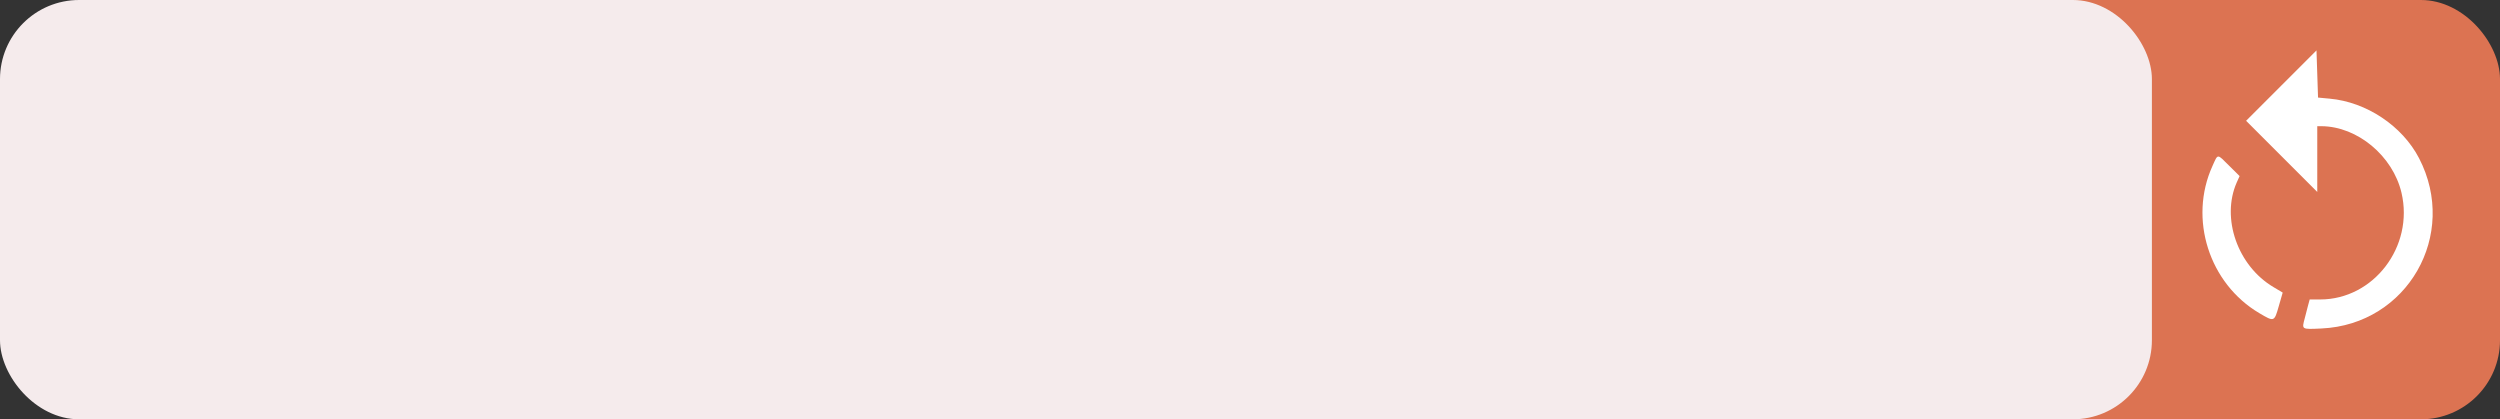 <svg width="316" height="53" viewBox="0 0 316 53" fill="none" xmlns="http://www.w3.org/2000/svg">
<rect x="0" y="0" width="316" height="53" fill="#333333" stroke="none"/>
<rect x="54" width="262" height="53" rx="10" fill="#DC7352"/>
<rect width="272" height="53" rx="10" fill="#F5EBEC"/>
<path d="M288.356 10.818L283.907 15.267L288.404 19.765L292.902 24.262V20.107V15.951H293.44C297.977 15.98 302.455 19.706 303.55 24.37C305.144 31.156 300.03 37.853 293.264 37.853H291.944L291.719 38.684C291.602 39.144 291.426 39.819 291.328 40.2C290.937 41.676 290.868 41.637 293.44 41.52C304.283 41.021 310.786 29.679 305.77 19.999C303.648 15.912 299.121 12.891 294.467 12.47L293 12.333L292.902 9.351L292.804 6.369L288.356 10.818Z" fill="white"/>
<path d="M279.653 20.987C276.622 27.665 279.223 35.829 285.579 39.584C287.466 40.699 287.466 40.699 288.043 38.684L288.532 36.983L287.368 36.289C282.841 33.61 280.729 27.587 282.724 23.06L283.085 22.258L281.775 20.957C280.201 19.393 280.377 19.393 279.653 20.987Z" fill="white"/>
</svg>
